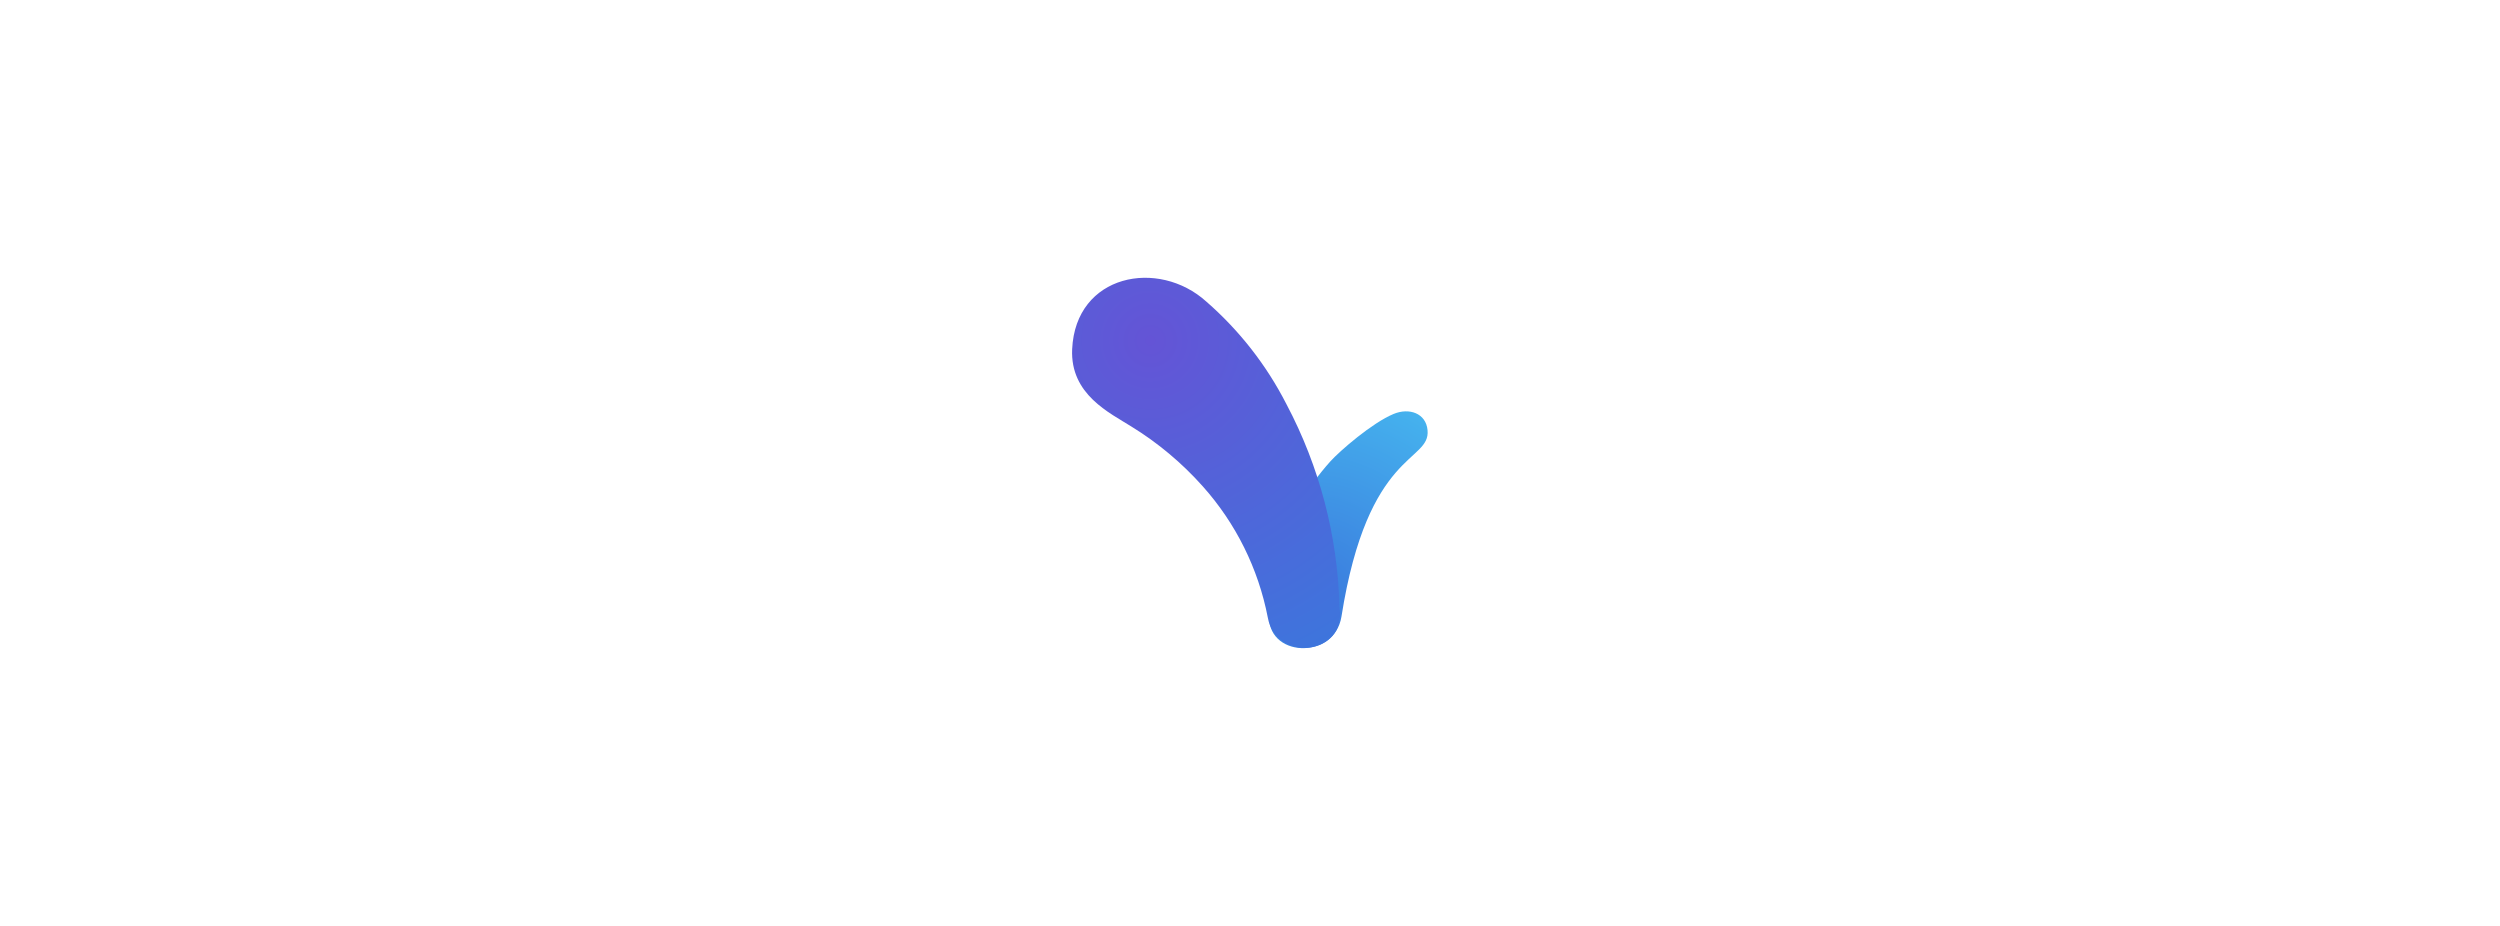 <svg fill="none" height="160" viewBox="0 0 432 160" width="432" xmlns="http://www.w3.org/2000/svg" xmlns:xlink="http://www.w3.org/1999/xlink"><radialGradient id="a" cx="226.337" cy="104.304" gradientUnits="userSpaceOnUse" r="37.688"><stop offset="0" stop-color="#3a78dd"/><stop offset="1" stop-color="#45b2ee"/></radialGradient><radialGradient id="b" cx="198.78" cy="58.858" gradientUnits="userSpaceOnUse" r="66.12"><stop offset="0" stop-color="#6454d6"/><stop offset="1" stop-color="#3a78dd"/></radialGradient><path d="m0 0h432v160h-432z" fill="#fff"/><path d="m246.68 74.325c-.277-2.929-3.178-3.91-5.858-2.798-3.73 1.547-9.311 6.396-10.948 8.213-8.29 9.263-9.809 18.478-10.548 26.201-.739 7.722 11.28 8.22 12.482.587 4.559-28.908 15.411-26.581 14.872-32.203z" fill="url(#a)"/><path d="m231.46 104.932c-.293-12.257-3.434-24.277-9.173-35.111-3.436-6.723-8.126-12.727-13.815-17.69-8.29-7.516-22.616-4.773-23.203 8.213-.352 7.833 6.507 11.004 10.209 13.345 4.608 2.832 8.776 6.323 12.372 10.361 5.71 6.392 9.586 14.208 11.218 22.623 1.388 7.895 13.746 6.624 12.392-1.741z" fill="url(#b)"/></svg>